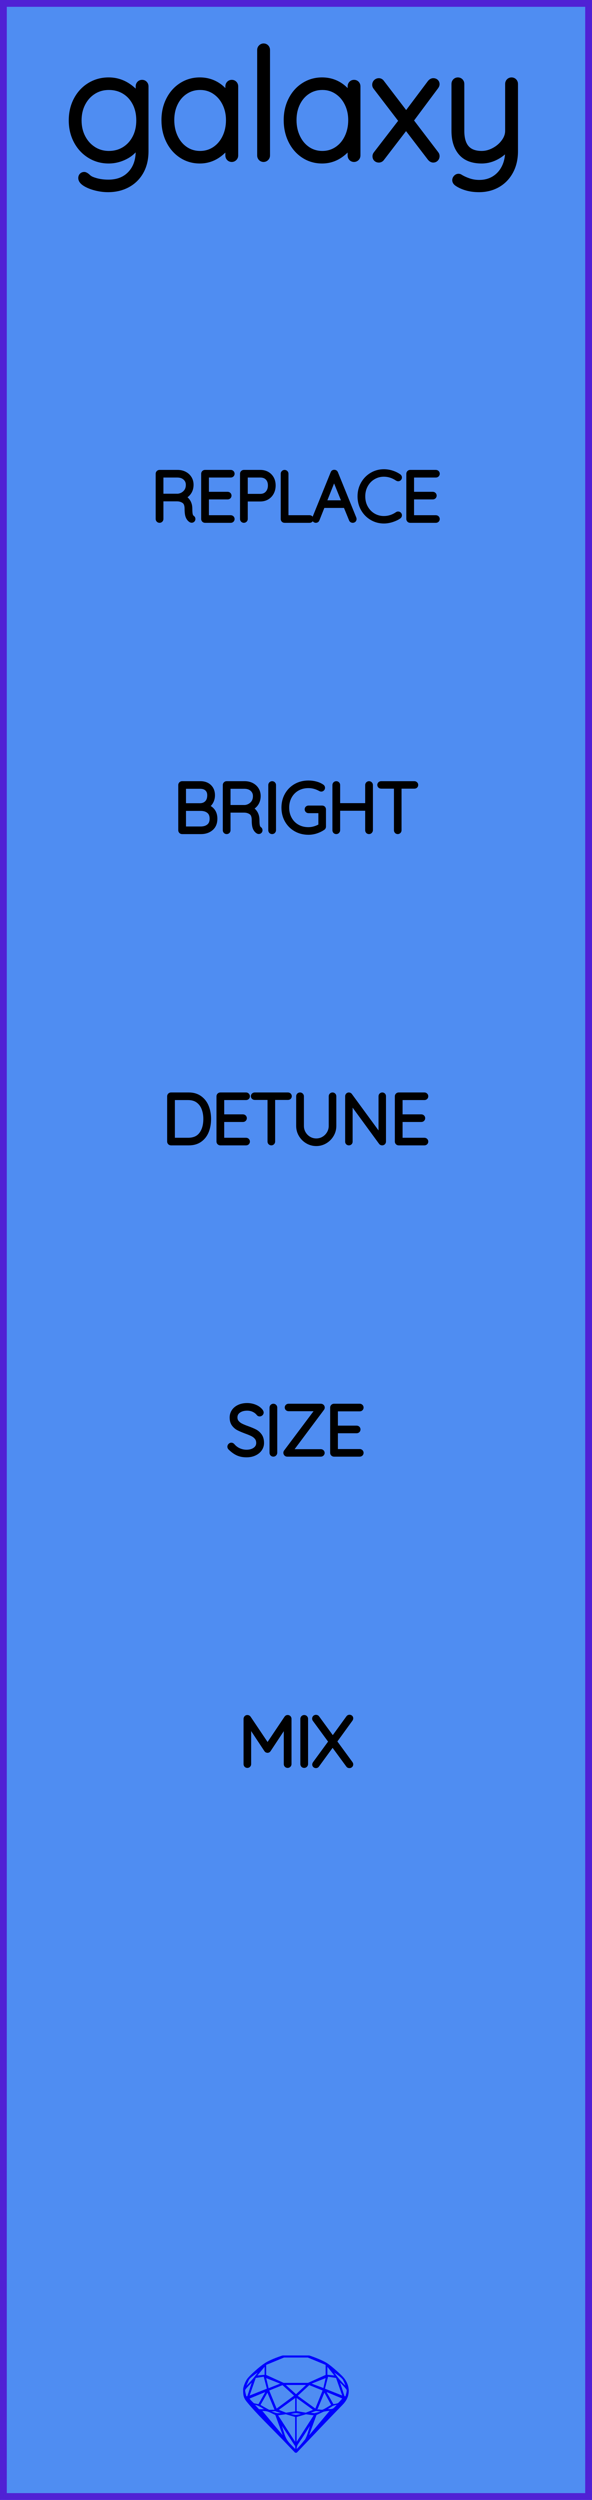 <?xml version="1.0" encoding="utf-8"?>
<svg xmlns="http://www.w3.org/2000/svg" width="30.48mm" height="128.50mm" viewBox="0 0 30.48 128.50">
    <g id="PanelLayer">
        <rect id="border_rect" width="30.48" height="128.5" x="0" y="0" style="display:inline;fill:#4f8df2;fill-opacity:1;fill-rule:nonzero;stroke:#5021d4;stroke-width:0.7;stroke-linecap:round;stroke-linejoin:round;stroke-dasharray:none;stroke-opacity:1;image-rendering:auto" />
        <path id="model_name" d="M7.471 4.434V7.771Q7.471 8.361 7.231 8.795Q6.99 9.23 6.555 9.467Q6.121 9.703 5.562 9.703Q5.251 9.703 4.933 9.622Q4.615 9.54 4.409 9.412Q4.204 9.284 4.204 9.152Q4.204 9.09 4.239 9.052Q4.274 9.013 4.336 9.013Q4.382 9.013 4.475 9.09Q4.584 9.199 4.716 9.253Q5.096 9.409 5.577 9.409Q6.307 9.409 6.734 8.958Q7.161 8.508 7.161 7.771V7.235Q6.951 7.732 6.513 7.981Q6.074 8.229 5.593 8.229Q5.065 8.229 4.634 7.961Q4.204 7.693 3.959 7.228Q3.715 6.762 3.715 6.188Q3.715 5.613 3.959 5.148Q4.204 4.682 4.634 4.418Q5.065 4.154 5.593 4.154Q6.113 4.154 6.544 4.43Q6.974 4.705 7.161 5.093V4.434Q7.161 4.372 7.203 4.325Q7.246 4.278 7.316 4.278Q7.386 4.278 7.428 4.325Q7.471 4.372 7.471 4.434ZM7.192 6.188Q7.192 5.675 6.986 5.28Q6.78 4.884 6.42 4.667Q6.059 4.449 5.608 4.449Q5.158 4.449 4.797 4.674Q4.437 4.899 4.231 5.295Q4.025 5.691 4.025 6.188Q4.025 6.684 4.231 7.08Q4.437 7.476 4.797 7.705Q5.158 7.934 5.608 7.934Q6.059 7.934 6.42 7.713Q6.78 7.492 6.986 7.096Q7.192 6.7 7.192 6.188ZM12.089 4.434V7.996Q12.089 8.058 12.042 8.105Q11.996 8.151 11.934 8.151Q11.864 8.151 11.821 8.105Q11.778 8.058 11.778 7.996V7.298Q11.585 7.693 11.181 7.961Q10.777 8.229 10.288 8.229Q9.776 8.229 9.365 7.961Q8.954 7.693 8.721 7.224Q8.488 6.754 8.488 6.172Q8.488 5.598 8.725 5.136Q8.961 4.674 9.373 4.414Q9.784 4.154 10.288 4.154Q10.793 4.154 11.197 4.418Q11.6 4.682 11.778 5.124V4.434Q11.778 4.372 11.821 4.325Q11.864 4.278 11.934 4.278Q12.004 4.278 12.046 4.325Q12.089 4.372 12.089 4.434ZM11.81 6.172Q11.81 5.699 11.616 5.303Q11.421 4.907 11.076 4.678Q10.731 4.449 10.304 4.449Q9.877 4.449 9.532 4.67Q9.186 4.892 8.992 5.284Q8.798 5.675 8.798 6.172Q8.798 6.669 8.992 7.072Q9.186 7.476 9.528 7.705Q9.869 7.934 10.304 7.934Q10.731 7.934 11.076 7.705Q11.421 7.476 11.616 7.072Q11.81 6.669 11.81 6.172ZM13.571 8.151Q13.502 8.151 13.459 8.105Q13.416 8.058 13.416 7.996V2.563Q13.416 2.501 13.463 2.455Q13.509 2.408 13.571 2.408Q13.641 2.408 13.684 2.455Q13.727 2.501 13.727 2.563V7.996Q13.727 8.058 13.68 8.105Q13.633 8.151 13.571 8.151ZM18.383 4.434V7.996Q18.383 8.058 18.337 8.105Q18.29 8.151 18.228 8.151Q18.158 8.151 18.116 8.105Q18.073 8.058 18.073 7.996V7.298Q17.879 7.693 17.475 7.961Q17.072 8.229 16.583 8.229Q16.07 8.229 15.659 7.961Q15.248 7.693 15.015 7.224Q14.782 6.754 14.782 6.172Q14.782 5.598 15.019 5.136Q15.255 4.674 15.667 4.414Q16.078 4.154 16.583 4.154Q17.087 4.154 17.491 4.418Q17.894 4.682 18.073 5.124V4.434Q18.073 4.372 18.116 4.325Q18.158 4.278 18.228 4.278Q18.298 4.278 18.341 4.325Q18.383 4.372 18.383 4.434ZM18.104 6.172Q18.104 5.699 17.91 5.303Q17.716 4.907 17.37 4.678Q17.025 4.449 16.598 4.449Q16.171 4.449 15.826 4.67Q15.481 4.892 15.287 5.284Q15.092 5.675 15.092 6.172Q15.092 6.669 15.287 7.072Q15.481 7.476 15.822 7.705Q16.164 7.934 16.598 7.934Q17.025 7.934 17.37 7.705Q17.716 7.476 17.91 7.072Q18.104 6.669 18.104 6.172ZM22.427 7.934Q22.458 7.973 22.458 8.027Q22.458 8.089 22.415 8.136Q22.372 8.182 22.31 8.182Q22.241 8.182 22.178 8.112L20.906 6.452L19.625 8.12Q19.578 8.182 19.501 8.182Q19.439 8.182 19.396 8.143Q19.353 8.105 19.353 8.035Q19.353 7.981 19.384 7.942L20.719 6.211L19.369 4.449Q19.338 4.41 19.338 4.356Q19.338 4.286 19.388 4.24Q19.439 4.193 19.501 4.193Q19.578 4.193 19.625 4.263L20.913 5.947L22.178 4.263Q22.241 4.193 22.31 4.193Q22.38 4.193 22.419 4.232Q22.458 4.271 22.458 4.325Q22.458 4.372 22.419 4.426L21.1 6.195ZM26.494 4.31V7.771Q26.494 8.353 26.257 8.792Q26.02 9.23 25.605 9.467Q25.19 9.703 24.662 9.703Q24.32 9.703 24.037 9.622Q23.754 9.54 23.56 9.409Q23.42 9.315 23.474 9.199Q23.529 9.106 23.607 9.106Q23.645 9.106 23.676 9.129Q23.863 9.246 24.123 9.335Q24.383 9.424 24.677 9.424Q25.12 9.424 25.461 9.215Q25.803 9.005 25.993 8.629Q26.183 8.252 26.183 7.771V7.422Q26.005 7.771 25.613 8Q25.221 8.229 24.802 8.229Q24.103 8.229 23.762 7.829Q23.42 7.429 23.42 6.731V4.31Q23.42 4.247 23.463 4.201Q23.506 4.154 23.575 4.154Q23.645 4.154 23.688 4.201Q23.731 4.247 23.731 4.31V6.731Q23.731 7.934 24.802 7.934Q25.135 7.934 25.457 7.759Q25.78 7.585 25.981 7.305Q26.183 7.026 26.183 6.731V4.31Q26.183 4.247 26.226 4.201Q26.268 4.154 26.338 4.154Q26.408 4.154 26.451 4.201Q26.494 4.247 26.494 4.31Z" style="display:inline;stroke:#000000;stroke-width:0.35;stroke-linecap:round;stroke-linejoin:bevel" />
        <path id="sapphire_gemstone" d="m 17.955,122.900 q 0,0.342 -0.243,0.631 -0.044,0.052 -0.204,0.215 -0.187,0.19 -0.785,0.813 l -1.444,1.513 q -0.019,0.003 -0.044,0.003 -0.028,0 -0.041,-0.003 -0.083,-0.083 -0.648,-0.675 -0.469,-0.474 -0.934,-0.948 -0.557,-0.568 -0.898,-0.981 -0.132,-0.16 -0.168,-0.298 -0.028,-0.102 -0.028,-0.342 0,-0.11 0.072,-0.289 0.066,-0.165 0.141,-0.265 0.119,-0.157 0.422,-0.424 0.284,-0.251 0.474,-0.375 0.273,-0.179 0.819,-0.367 0.096,-0.033 0.11,-0.033 h 1.361 q 0.011,0 0.105,0.033 0.568,0.201 0.824,0.367 0.165,0.105 0.474,0.378 0.322,0.284 0.422,0.422 0.215,0.295 0.215,0.626 z m -0.168,-0.273 q -0.033,-0.107 -0.135,-0.309 -0.072,-0.094 -0.209,-0.198 -0.119,-0.085 -0.234,-0.171 0.245,0.364 0.579,0.678 z m -0.573,-0.524 -0.358,-0.446 v 0.411 z m 0.637,0.758 q 0,-0.052 -0.342,-0.394 l 0.229,0.703 h 0.05 q 0.063,-0.218 0.063,-0.309 z m -0.232,0.273 -0.317,-0.904 -0.411,-0.063 -0.16,0.615 z m 0.003,0.154 -0.772,-0.32 h -0.03 l 0.345,0.606 q 0.08,-0.003 0.234,-0.047 0.025,-0.014 0.223,-0.24 z m -0.857,-1.05 -0.719,0.284 0.604,0.226 z m 0,-0.163 v -0.515 l -0.918,-0.38 h -1.224 l -0.918,0.38 v 0.515 l 0.898,0.408 h 1.254 z m 0.573,1.538 q -0.069,0.011 -0.198,0.052 -0.085,0.055 -0.259,0.163 0.019,0 0.063,0.003 0.041,0 0.063,0 0.119,0 0.19,-0.069 0.072,-0.072 0.141,-0.149 z m -0.289,0.003 -0.347,-0.631 -0.364,0.879 q 0.025,-0.017 0.066,-0.017 0.03,0 0.085,0.011 0.058,0.008 0.088,0.008 0.05,0 0.229,-0.107 0.229,-0.138 0.243,-0.143 z m -0.441,-0.741 -0.684,-0.276 -0.593,0.548 0.904,0.656 z m -0.854,-0.284 h -1.036 l 0.524,0.474 z m 0.75,1.367 q -0.229,-0.03 -0.229,-0.03 -0.036,0 -0.273,0.094 l 0.19,0.019 q 0.011,0 0.311,-0.083 z m -0.389,-0.088 -0.843,-0.612 v 0.675 l 0.471,0.083 z m 0.854,0.05 q -0.099,0.006 -0.295,0.039 -0.011,0.003 -0.378,0.176 -0.13,0.347 -0.38,1.042 z m -2.544,-1.397 -0.719,-0.284 0.124,0.518 z m -0.802,-0.455 v -0.411 l -0.367,0.446 z m 1.516,1.072 -0.593,-0.54 -0.684,0.276 0.38,0.929 z m 0.369,0.943 q -0.033,-0.003 -0.135,-0.025 -0.085,-0.017 -0.138,-0.017 -0.052,0 -0.138,0.017 -0.102,0.022 -0.135,0.025 0.265,0.047 0.273,0.047 0.008,0 0.273,-0.047 z m -0.309,-0.138 v -0.686 l -0.843,0.612 0.372,0.146 z m 0.951,0.207 -0.397,-0.055 -0.48,0.141 v 1.276 z m -2.888,-2.202 q -0.119,0.085 -0.234,0.174 -0.146,0.107 -0.209,0.196 -0.044,0.105 -0.135,0.314 0.369,-0.364 0.579,-0.684 z m 0.477,0.832 -0.16,-0.615 -0.411,0.063 -0.317,0.904 z m 0.394,1.083 -0.364,-0.879 -0.356,0.631 q 0.435,0.251 0.452,0.251 0.091,0 0.267,-0.003 z m 1.822,0.83 q -0.132,0.212 -0.405,0.634 -0.077,0.107 -0.22,0.328 -0.058,0.105 -0.055,0.226 0.16,-0.152 0.433,-0.496 0.077,-0.13 0.141,-0.339 0.055,-0.176 0.107,-0.353 z m -1.494,-0.661 -0.27,-0.088 -0.008,-0.011 q -0.025,0 -0.107,0.011 -0.066,0.006 -0.107,0.006 0.273,0.091 0.311,0.091 0.025,0 0.182,-0.008 z m -0.81,-1.064 h -0.03 l -0.772,0.32 q 0.066,0.097 0.223,0.24 0.077,0.014 0.234,0.047 z m -0.689,-0.502 q -0.342,0.347 -0.342,0.394 0,0.08 0.063,0.309 h 0.05 z m 2.235,3.045 v -1.276 l -0.48,-0.141 -0.397,0.055 z m -1.607,-1.676 q -0.256,-0.182 -0.458,-0.223 0.066,0.077 0.204,0.223 z m 1.61,2.045 v -0.138 l -0.684,-1.05 q 0.052,0.176 0.107,0.353 0.063,0.209 0.141,0.339 0.069,0.119 0.204,0.259 0.116,0.119 0.232,0.237 z m -0.645,-0.706 q -0.116,-0.328 -0.38,-1.042 -0.135,-0.066 -0.273,-0.13 -0.16,-0.072 -0.289,-0.072 -0.052,0 -0.11,-0.014 z" style="stroke-width:0;fill:#0000ff;stroke:#2e2114;stroke-linecap:square;stroke-opacity:1" />
        <path d="M9.936 26.675Q9.936 26.706 9.917 26.726Q9.897 26.745 9.869 26.745Q9.848 26.745 9.837 26.738Q9.742 26.685 9.686 26.56Q9.629 26.435 9.629 26.149Q9.629 25.86 9.474 25.752Q9.319 25.645 9.114 25.645H8.289V26.678Q8.289 26.706 8.267 26.728Q8.246 26.749 8.214 26.749Q8.183 26.749 8.162 26.728Q8.14 26.706 8.14 26.678V24.35Q8.14 24.322 8.162 24.301Q8.183 24.279 8.211 24.279H9.142Q9.347 24.279 9.506 24.362Q9.664 24.445 9.753 24.59Q9.841 24.735 9.841 24.918Q9.841 25.154 9.716 25.324Q9.59 25.493 9.389 25.553Q9.559 25.606 9.668 25.763Q9.777 25.92 9.777 26.149Q9.777 26.386 9.807 26.479Q9.837 26.572 9.897 26.611Q9.936 26.636 9.936 26.675ZM9.16 25.503Q9.382 25.482 9.537 25.327Q9.693 25.172 9.693 24.921Q9.693 24.703 9.537 24.562Q9.382 24.421 9.125 24.421H8.289V25.503ZM11.954 26.678Q11.954 26.71 11.933 26.729Q11.912 26.749 11.883 26.749H10.553Q10.525 26.749 10.504 26.728Q10.483 26.706 10.483 26.678V24.35Q10.483 24.322 10.504 24.301Q10.525 24.279 10.553 24.279H11.883Q11.912 24.279 11.933 24.301Q11.954 24.322 11.954 24.35Q11.954 24.382 11.933 24.401Q11.912 24.421 11.883 24.421H10.631V25.405H11.725Q11.753 25.405 11.774 25.426Q11.795 25.447 11.795 25.475Q11.795 25.507 11.774 25.526Q11.753 25.546 11.725 25.546H10.631V26.608H11.883Q11.912 26.608 11.933 26.629Q11.954 26.65 11.954 26.678ZM14.067 24.953Q14.067 25.151 13.984 25.311Q13.901 25.472 13.749 25.562Q13.598 25.652 13.4 25.652H12.631V26.678Q12.631 26.706 12.608 26.728Q12.585 26.749 12.557 26.749Q12.525 26.749 12.504 26.728Q12.483 26.706 12.483 26.678V24.35Q12.483 24.322 12.504 24.301Q12.525 24.279 12.554 24.279H13.4Q13.7 24.279 13.884 24.466Q14.067 24.653 14.067 24.953ZM13.919 24.953Q13.919 24.71 13.78 24.565Q13.64 24.421 13.4 24.421H12.631V25.511H13.4Q13.637 25.511 13.778 25.354Q13.919 25.197 13.919 24.953ZM16.014 26.678Q16.014 26.71 15.993 26.729Q15.972 26.749 15.944 26.749H14.649Q14.617 26.749 14.598 26.728Q14.579 26.706 14.579 26.678V24.35Q14.579 24.322 14.6 24.301Q14.621 24.279 14.653 24.279Q14.684 24.279 14.706 24.301Q14.727 24.322 14.727 24.35V26.608H15.944Q15.972 26.608 15.993 26.629Q16.014 26.65 16.014 26.678ZM18.233 26.682Q18.233 26.714 18.212 26.731Q18.191 26.749 18.159 26.749Q18.134 26.749 18.115 26.736Q18.096 26.724 18.089 26.703L17.792 25.976L17.796 25.983H16.614L16.328 26.703Q16.311 26.749 16.265 26.749Q16.233 26.749 16.214 26.731Q16.194 26.714 16.191 26.689Q16.187 26.675 16.194 26.654L17.143 24.318Q17.154 24.29 17.17 24.281Q17.186 24.272 17.21 24.272Q17.263 24.272 17.281 24.318L18.23 26.654Q18.233 26.664 18.233 26.682ZM16.671 25.842H17.739L17.2 24.512ZM20.569 24.54Q20.569 24.569 20.555 24.586Q20.533 24.614 20.502 24.614Q20.488 24.614 20.459 24.6Q20.131 24.378 19.764 24.378Q19.468 24.378 19.219 24.525Q18.971 24.671 18.826 24.93Q18.681 25.19 18.681 25.514Q18.681 25.839 18.826 26.098Q18.971 26.357 19.219 26.504Q19.468 26.65 19.764 26.65Q20.135 26.65 20.456 26.431Q20.474 26.417 20.498 26.417Q20.533 26.417 20.555 26.445Q20.569 26.463 20.569 26.488Q20.569 26.523 20.541 26.544Q20.403 26.643 20.186 26.714Q19.969 26.784 19.764 26.784Q19.429 26.784 19.147 26.618Q18.865 26.453 18.699 26.162Q18.533 25.87 18.533 25.514Q18.533 25.158 18.699 24.867Q18.865 24.576 19.147 24.41Q19.429 24.244 19.764 24.244Q19.976 24.244 20.175 24.308Q20.375 24.371 20.537 24.484Q20.569 24.509 20.569 24.54ZM22.516 26.678Q22.516 26.71 22.495 26.729Q22.474 26.749 22.445 26.749H21.116Q21.087 26.749 21.066 26.728Q21.045 26.706 21.045 26.678V24.35Q21.045 24.322 21.066 24.301Q21.087 24.279 21.116 24.279H22.445Q22.474 24.279 22.495 24.301Q22.516 24.322 22.516 24.35Q22.516 24.382 22.495 24.401Q22.474 24.421 22.445 24.421H21.193V25.405H22.287Q22.315 25.405 22.336 25.426Q22.357 25.447 22.357 25.475Q22.357 25.507 22.336 25.526Q22.315 25.546 22.287 25.546H21.193V26.608H22.445Q22.474 26.608 22.495 26.629Q22.516 26.65 22.516 26.678Z" style="stroke:#000000;stroke-width:0.25;stroke-linecap:round;stroke-linejoin:bevel" />
        <path d="M11.067 42.082Q11.067 42.403 10.864 42.576Q10.661 42.749 10.347 42.749H9.373Q9.345 42.749 9.324 42.728Q9.303 42.706 9.303 42.678V40.35Q9.303 40.322 9.324 40.301Q9.345 40.279 9.373 40.279H10.322Q10.604 40.279 10.774 40.442Q10.943 40.604 10.943 40.879Q10.943 41.077 10.844 41.237Q10.746 41.398 10.569 41.458Q10.795 41.5 10.931 41.662Q11.067 41.825 11.067 42.082ZM10.305 40.42H9.451V41.412H10.305Q10.523 41.408 10.659 41.269Q10.795 41.13 10.795 40.876Q10.795 40.667 10.666 40.544Q10.537 40.42 10.305 40.42ZM10.918 42.082Q10.918 41.821 10.756 41.689Q10.594 41.556 10.329 41.556H9.451V42.608H10.329Q10.594 42.608 10.756 42.475Q10.918 42.343 10.918 42.082ZM13.391 42.675Q13.391 42.706 13.372 42.726Q13.353 42.745 13.324 42.745Q13.303 42.745 13.293 42.738Q13.197 42.685 13.141 42.56Q13.085 42.435 13.085 42.149Q13.085 41.86 12.929 41.752Q12.774 41.645 12.569 41.645H11.744V42.678Q11.744 42.706 11.723 42.728Q11.702 42.749 11.67 42.749Q11.638 42.749 11.617 42.728Q11.596 42.706 11.596 42.678V40.35Q11.596 40.322 11.617 40.301Q11.638 40.279 11.666 40.279H12.598Q12.802 40.279 12.961 40.362Q13.12 40.445 13.208 40.59Q13.296 40.734 13.296 40.918Q13.296 41.154 13.171 41.324Q13.046 41.493 12.845 41.553Q13.014 41.606 13.123 41.763Q13.233 41.92 13.233 42.149Q13.233 42.386 13.263 42.479Q13.293 42.572 13.353 42.611Q13.391 42.636 13.391 42.675ZM12.615 41.504Q12.838 41.482 12.993 41.327Q13.148 41.172 13.148 40.921Q13.148 40.703 12.993 40.562Q12.838 40.42 12.58 40.42H11.744V41.504ZM14.012 42.749Q13.977 42.749 13.958 42.728Q13.938 42.706 13.938 42.675V40.353Q13.938 40.322 13.959 40.301Q13.981 40.279 14.012 40.279Q14.044 40.279 14.065 40.301Q14.086 40.322 14.086 40.353V42.675Q14.083 42.706 14.062 42.728Q14.041 42.749 14.012 42.749ZM16.658 41.602V42.488Q16.658 42.53 16.626 42.551Q16.464 42.661 16.272 42.722Q16.08 42.784 15.882 42.784Q15.519 42.784 15.231 42.62Q14.944 42.456 14.78 42.167Q14.616 41.877 14.616 41.514Q14.616 41.151 14.78 40.861Q14.944 40.572 15.231 40.408Q15.519 40.244 15.882 40.244Q16.08 40.244 16.258 40.292Q16.436 40.339 16.577 40.435Q16.609 40.456 16.609 40.495Q16.609 40.526 16.586 40.546Q16.563 40.565 16.542 40.565Q16.524 40.565 16.496 40.551Q16.2 40.385 15.882 40.385Q15.557 40.385 15.303 40.53Q15.05 40.675 14.907 40.932Q14.764 41.19 14.764 41.514Q14.764 41.839 14.907 42.096Q15.05 42.354 15.303 42.498Q15.557 42.643 15.882 42.643Q16.044 42.643 16.212 42.592Q16.38 42.541 16.517 42.456V41.673H15.882Q15.854 41.673 15.833 41.652Q15.812 41.63 15.812 41.602Q15.812 41.571 15.833 41.551Q15.854 41.532 15.882 41.532H16.588Q16.619 41.532 16.639 41.553Q16.658 41.574 16.658 41.602ZM19.075 40.353V42.675Q19.071 42.706 19.05 42.728Q19.029 42.749 19.001 42.749Q18.965 42.749 18.946 42.728Q18.927 42.706 18.927 42.675V41.549H17.388V42.675Q17.385 42.706 17.364 42.728Q17.343 42.749 17.314 42.749Q17.279 42.749 17.26 42.728Q17.24 42.706 17.24 42.675V40.353Q17.24 40.322 17.261 40.301Q17.283 40.279 17.314 40.279Q17.346 40.279 17.367 40.301Q17.388 40.322 17.388 40.353V41.408H18.927V40.353Q18.927 40.322 18.948 40.301Q18.969 40.279 19.001 40.279Q19.032 40.279 19.053 40.301Q19.075 40.322 19.075 40.353ZM21.407 40.346Q21.407 40.378 21.387 40.396Q21.368 40.413 21.336 40.413H20.549V42.678Q20.549 42.706 20.528 42.728Q20.507 42.749 20.479 42.749Q20.447 42.749 20.428 42.728Q20.408 42.706 20.408 42.678V40.413H19.622Q19.593 40.413 19.572 40.394Q19.551 40.375 19.551 40.346Q19.551 40.318 19.572 40.299Q19.593 40.279 19.622 40.279H21.336Q21.364 40.279 21.385 40.299Q21.407 40.318 21.407 40.346Z" style="stroke:#000000;stroke-width:0.25;stroke-linecap:round;stroke-linejoin:bevel" />
        <path d="M10.742 57.514Q10.742 57.863 10.631 58.142Q10.52 58.421 10.29 58.585Q10.061 58.749 9.719 58.749H8.802Q8.774 58.749 8.752 58.728Q8.731 58.706 8.731 58.678V56.35Q8.731 56.322 8.752 56.301Q8.774 56.279 8.802 56.279H9.719Q10.058 56.279 10.289 56.449Q10.52 56.618 10.631 56.898Q10.742 57.179 10.742 57.514ZM10.594 57.514Q10.594 57.214 10.497 56.965Q10.4 56.717 10.197 56.569Q9.994 56.42 9.684 56.42H8.879V58.608H9.684Q10.142 58.608 10.368 58.306Q10.594 58.005 10.594 57.514ZM12.742 58.678Q12.742 58.71 12.721 58.729Q12.7 58.749 12.672 58.749H11.342Q11.314 58.749 11.292 58.728Q11.271 58.706 11.271 58.678V56.35Q11.271 56.322 11.292 56.301Q11.314 56.279 11.342 56.279H12.672Q12.7 56.279 12.721 56.301Q12.742 56.322 12.742 56.35Q12.742 56.382 12.721 56.401Q12.7 56.42 12.672 56.42H11.419V57.405H12.513Q12.541 57.405 12.562 57.426Q12.584 57.447 12.584 57.475Q12.584 57.507 12.562 57.526Q12.541 57.546 12.513 57.546H11.419V58.608H12.672Q12.7 58.608 12.721 58.629Q12.742 58.65 12.742 58.678ZM14.898 56.346Q14.898 56.378 14.878 56.396Q14.859 56.413 14.827 56.413H14.041V58.678Q14.041 58.706 14.019 58.728Q13.998 58.749 13.97 58.749Q13.938 58.749 13.919 58.728Q13.899 58.706 13.899 58.678V56.413H13.113Q13.085 56.413 13.063 56.394Q13.042 56.375 13.042 56.346Q13.042 56.318 13.063 56.299Q13.085 56.279 13.113 56.279H14.827Q14.855 56.279 14.877 56.299Q14.898 56.318 14.898 56.346ZM17.191 56.35V57.874Q17.191 58.121 17.067 58.329Q16.944 58.537 16.736 58.661Q16.528 58.784 16.284 58.784Q16.037 58.784 15.829 58.661Q15.621 58.537 15.498 58.329Q15.374 58.121 15.374 57.874V56.35Q15.374 56.318 15.395 56.299Q15.416 56.279 15.448 56.279Q15.48 56.279 15.501 56.301Q15.522 56.322 15.522 56.35V57.874Q15.522 58.082 15.624 58.258Q15.727 58.435 15.902 58.539Q16.076 58.643 16.284 58.643Q16.492 58.643 16.667 58.539Q16.842 58.435 16.946 58.258Q17.05 58.082 17.05 57.874V56.35Q17.05 56.322 17.069 56.301Q17.089 56.279 17.12 56.279Q17.152 56.279 17.172 56.301Q17.191 56.322 17.191 56.35ZM19.748 56.346V58.671Q19.748 58.71 19.727 58.729Q19.706 58.749 19.674 58.749Q19.639 58.749 19.618 58.721L18.03 56.551V58.689Q18.03 58.714 18.011 58.731Q17.992 58.749 17.963 58.749Q17.932 58.749 17.914 58.731Q17.896 58.714 17.896 58.689V56.35Q17.896 56.315 17.916 56.297Q17.935 56.279 17.96 56.279Q17.992 56.279 18.013 56.304L19.614 58.488V56.346Q19.614 56.318 19.634 56.299Q19.653 56.279 19.681 56.279Q19.713 56.279 19.731 56.299Q19.748 56.318 19.748 56.346ZM21.925 58.678Q21.925 58.71 21.904 58.729Q21.883 58.749 21.855 58.749H20.525Q20.496 58.749 20.475 58.728Q20.454 58.706 20.454 58.678V56.35Q20.454 56.322 20.475 56.301Q20.496 56.279 20.525 56.279H21.855Q21.883 56.279 21.904 56.301Q21.925 56.322 21.925 56.35Q21.925 56.382 21.904 56.401Q21.883 56.42 21.855 56.42H20.602V57.405H21.696Q21.724 57.405 21.745 57.426Q21.766 57.447 21.766 57.475Q21.766 57.507 21.745 57.526Q21.724 57.546 21.696 57.546H20.602V58.608H21.855Q21.883 58.608 21.904 58.629Q21.925 58.65 21.925 58.678Z" style="stroke:#000000;stroke-width:0.25;stroke-linecap:round;stroke-linejoin:bevel" />
        <path d="M11.853 74.414Q11.832 74.392 11.832 74.361Q11.832 74.333 11.857 74.306Q11.882 74.28 11.91 74.28Q11.941 74.28 11.97 74.311Q12.107 74.474 12.296 74.558Q12.485 74.643 12.693 74.643Q12.965 74.643 13.141 74.513Q13.317 74.382 13.317 74.167Q13.314 73.997 13.226 73.888Q13.137 73.779 13.009 73.713Q12.88 73.648 12.658 73.567Q12.414 73.475 12.278 73.405Q12.143 73.334 12.046 73.204Q11.949 73.073 11.949 72.862Q11.949 72.689 12.044 72.547Q12.139 72.406 12.316 72.325Q12.492 72.244 12.725 72.244Q12.933 72.244 13.12 72.32Q13.307 72.396 13.416 72.533Q13.451 72.583 13.451 72.608Q13.451 72.636 13.425 72.659Q13.399 72.682 13.367 72.682Q13.338 72.682 13.321 72.66Q13.222 72.533 13.067 72.459Q12.912 72.385 12.725 72.385Q12.457 72.385 12.278 72.512Q12.1 72.639 12.1 72.858Q12.1 73.01 12.187 73.115Q12.273 73.221 12.404 73.287Q12.534 73.352 12.728 73.422Q12.975 73.511 13.12 73.585Q13.264 73.659 13.367 73.8Q13.469 73.941 13.469 74.174Q13.469 74.336 13.374 74.477Q13.279 74.618 13.1 74.701Q12.922 74.784 12.693 74.784Q12.432 74.784 12.238 74.694Q12.044 74.604 11.853 74.414ZM14.076 74.749Q14.041 74.749 14.021 74.728Q14.002 74.707 14.002 74.675V72.353Q14.002 72.322 14.023 72.301Q14.044 72.279 14.076 72.279Q14.108 72.279 14.129 72.301Q14.15 72.322 14.15 72.353V74.675Q14.146 74.707 14.125 74.728Q14.104 74.749 14.076 74.749ZM16.591 74.682Q16.591 74.71 16.57 74.729Q16.549 74.749 16.521 74.749H14.785Q14.753 74.749 14.734 74.726Q14.714 74.703 14.714 74.675Q14.714 74.65 14.729 74.632L16.394 72.413H14.855Q14.827 72.413 14.806 72.394Q14.785 72.375 14.785 72.346Q14.785 72.318 14.806 72.299Q14.827 72.279 14.855 72.279H16.514Q16.556 72.279 16.575 72.301Q16.595 72.322 16.595 72.35Q16.595 72.375 16.581 72.392L14.919 74.615H16.521Q16.549 74.615 16.57 74.636Q16.591 74.657 16.591 74.682ZM18.595 74.678Q18.595 74.71 18.574 74.729Q18.553 74.749 18.524 74.749H17.194Q17.166 74.749 17.145 74.728Q17.124 74.707 17.124 74.678V72.35Q17.124 72.322 17.145 72.301Q17.166 72.279 17.194 72.279H18.524Q18.553 72.279 18.574 72.301Q18.595 72.322 18.595 72.35Q18.595 72.382 18.574 72.401Q18.553 72.421 18.524 72.421H17.272V73.405H18.366Q18.394 73.405 18.415 73.426Q18.436 73.447 18.436 73.475Q18.436 73.507 18.415 73.526Q18.394 73.546 18.366 73.546H17.272V74.608H18.524Q18.553 74.608 18.574 74.629Q18.595 74.65 18.595 74.678Z" style="stroke:#000000;stroke-width:0.25;stroke-linecap:round;stroke-linejoin:bevel" />
        <path d="M14.884 88.35V90.678Q14.884 90.707 14.861 90.728Q14.838 90.749 14.81 90.749Q14.778 90.749 14.757 90.728Q14.736 90.707 14.736 90.678V88.569L13.825 89.945Q13.808 89.973 13.776 89.973Q13.737 89.973 13.72 89.945L12.806 88.565V90.678Q12.806 90.707 12.785 90.728Q12.764 90.749 12.735 90.749Q12.704 90.749 12.684 90.728Q12.665 90.707 12.665 90.678V88.35Q12.665 88.325 12.684 88.302Q12.704 88.279 12.732 88.279Q12.778 88.279 12.799 88.311L13.776 89.765L14.753 88.311Q14.781 88.272 14.82 88.279Q14.848 88.283 14.866 88.302Q14.884 88.322 14.884 88.35ZM15.663 90.749Q15.628 90.749 15.609 90.728Q15.589 90.707 15.589 90.675V88.353Q15.589 88.322 15.61 88.301Q15.632 88.279 15.663 88.279Q15.695 88.279 15.716 88.301Q15.737 88.322 15.737 88.353V90.675Q15.734 90.707 15.713 90.728Q15.692 90.749 15.663 90.749ZM18.045 90.647Q18.062 90.671 18.062 90.689Q18.062 90.721 18.041 90.74Q18.02 90.759 17.988 90.759Q17.949 90.759 17.932 90.731L17.124 89.63L16.32 90.731Q16.302 90.759 16.267 90.759Q16.235 90.759 16.217 90.74Q16.2 90.721 16.2 90.699Q16.2 90.682 16.217 90.654L17.046 89.521L16.21 88.382Q16.196 88.364 16.196 88.339Q16.196 88.308 16.217 88.288Q16.238 88.269 16.267 88.269Q16.309 88.269 16.327 88.297L17.134 89.401L17.939 88.293Q17.96 88.265 17.992 88.265Q18.023 88.265 18.043 88.281Q18.062 88.297 18.062 88.322Q18.062 88.346 18.045 88.371L17.216 89.514Z" style="stroke:#000000;stroke-width:0.25;stroke-linecap:round;stroke-linejoin:bevel" />
        <g id="ControlLayer" style="display:none;">
            <circle id="audio_left_input" cx="9.24" cy="16" r="1" />
            <circle id="audio_right_input" cx="21.24" cy="16" r="1" />
            <circle id="audio_left_output" cx="9.24" cy="112" r="1" />
            <circle id="audio_right_output" cx="21.24" cy="112" r="1" />
            <circle id="replace_cv" cx="7.24" cy="32" r="1" />
            <circle id="replace_atten" cx="15.24" cy="32" r="1" />
            <circle id="replace_knob" cx="23.24" cy="32" r="1" />
            <circle id="brightness_cv" cx="7.24" cy="48" r="1" />
            <circle id="brightness_atten" cx="15.24" cy="48" r="1" />
            <circle id="brightness_knob" cx="23.24" cy="48" r="1" />
            <circle id="detune_cv" cx="7.24" cy="64" r="1" />
            <circle id="detune_atten" cx="15.24" cy="64" r="1" />
            <circle id="detune_knob" cx="23.24" cy="64" r="1" />
            <circle id="bigness_cv" cx="7.24" cy="80" r="1" />
            <circle id="bigness_atten" cx="15.24" cy="80" r="1" />
            <circle id="bigness_knob" cx="23.24" cy="80" r="1" />
            <circle id="mix_cv" cx="7.24" cy="96" r="1" />
            <circle id="mix_atten" cx="15.24" cy="96" r="1" />
            <circle id="mix_knob" cx="23.24" cy="96" r="1" />
        </g>
    </g>
</svg>
